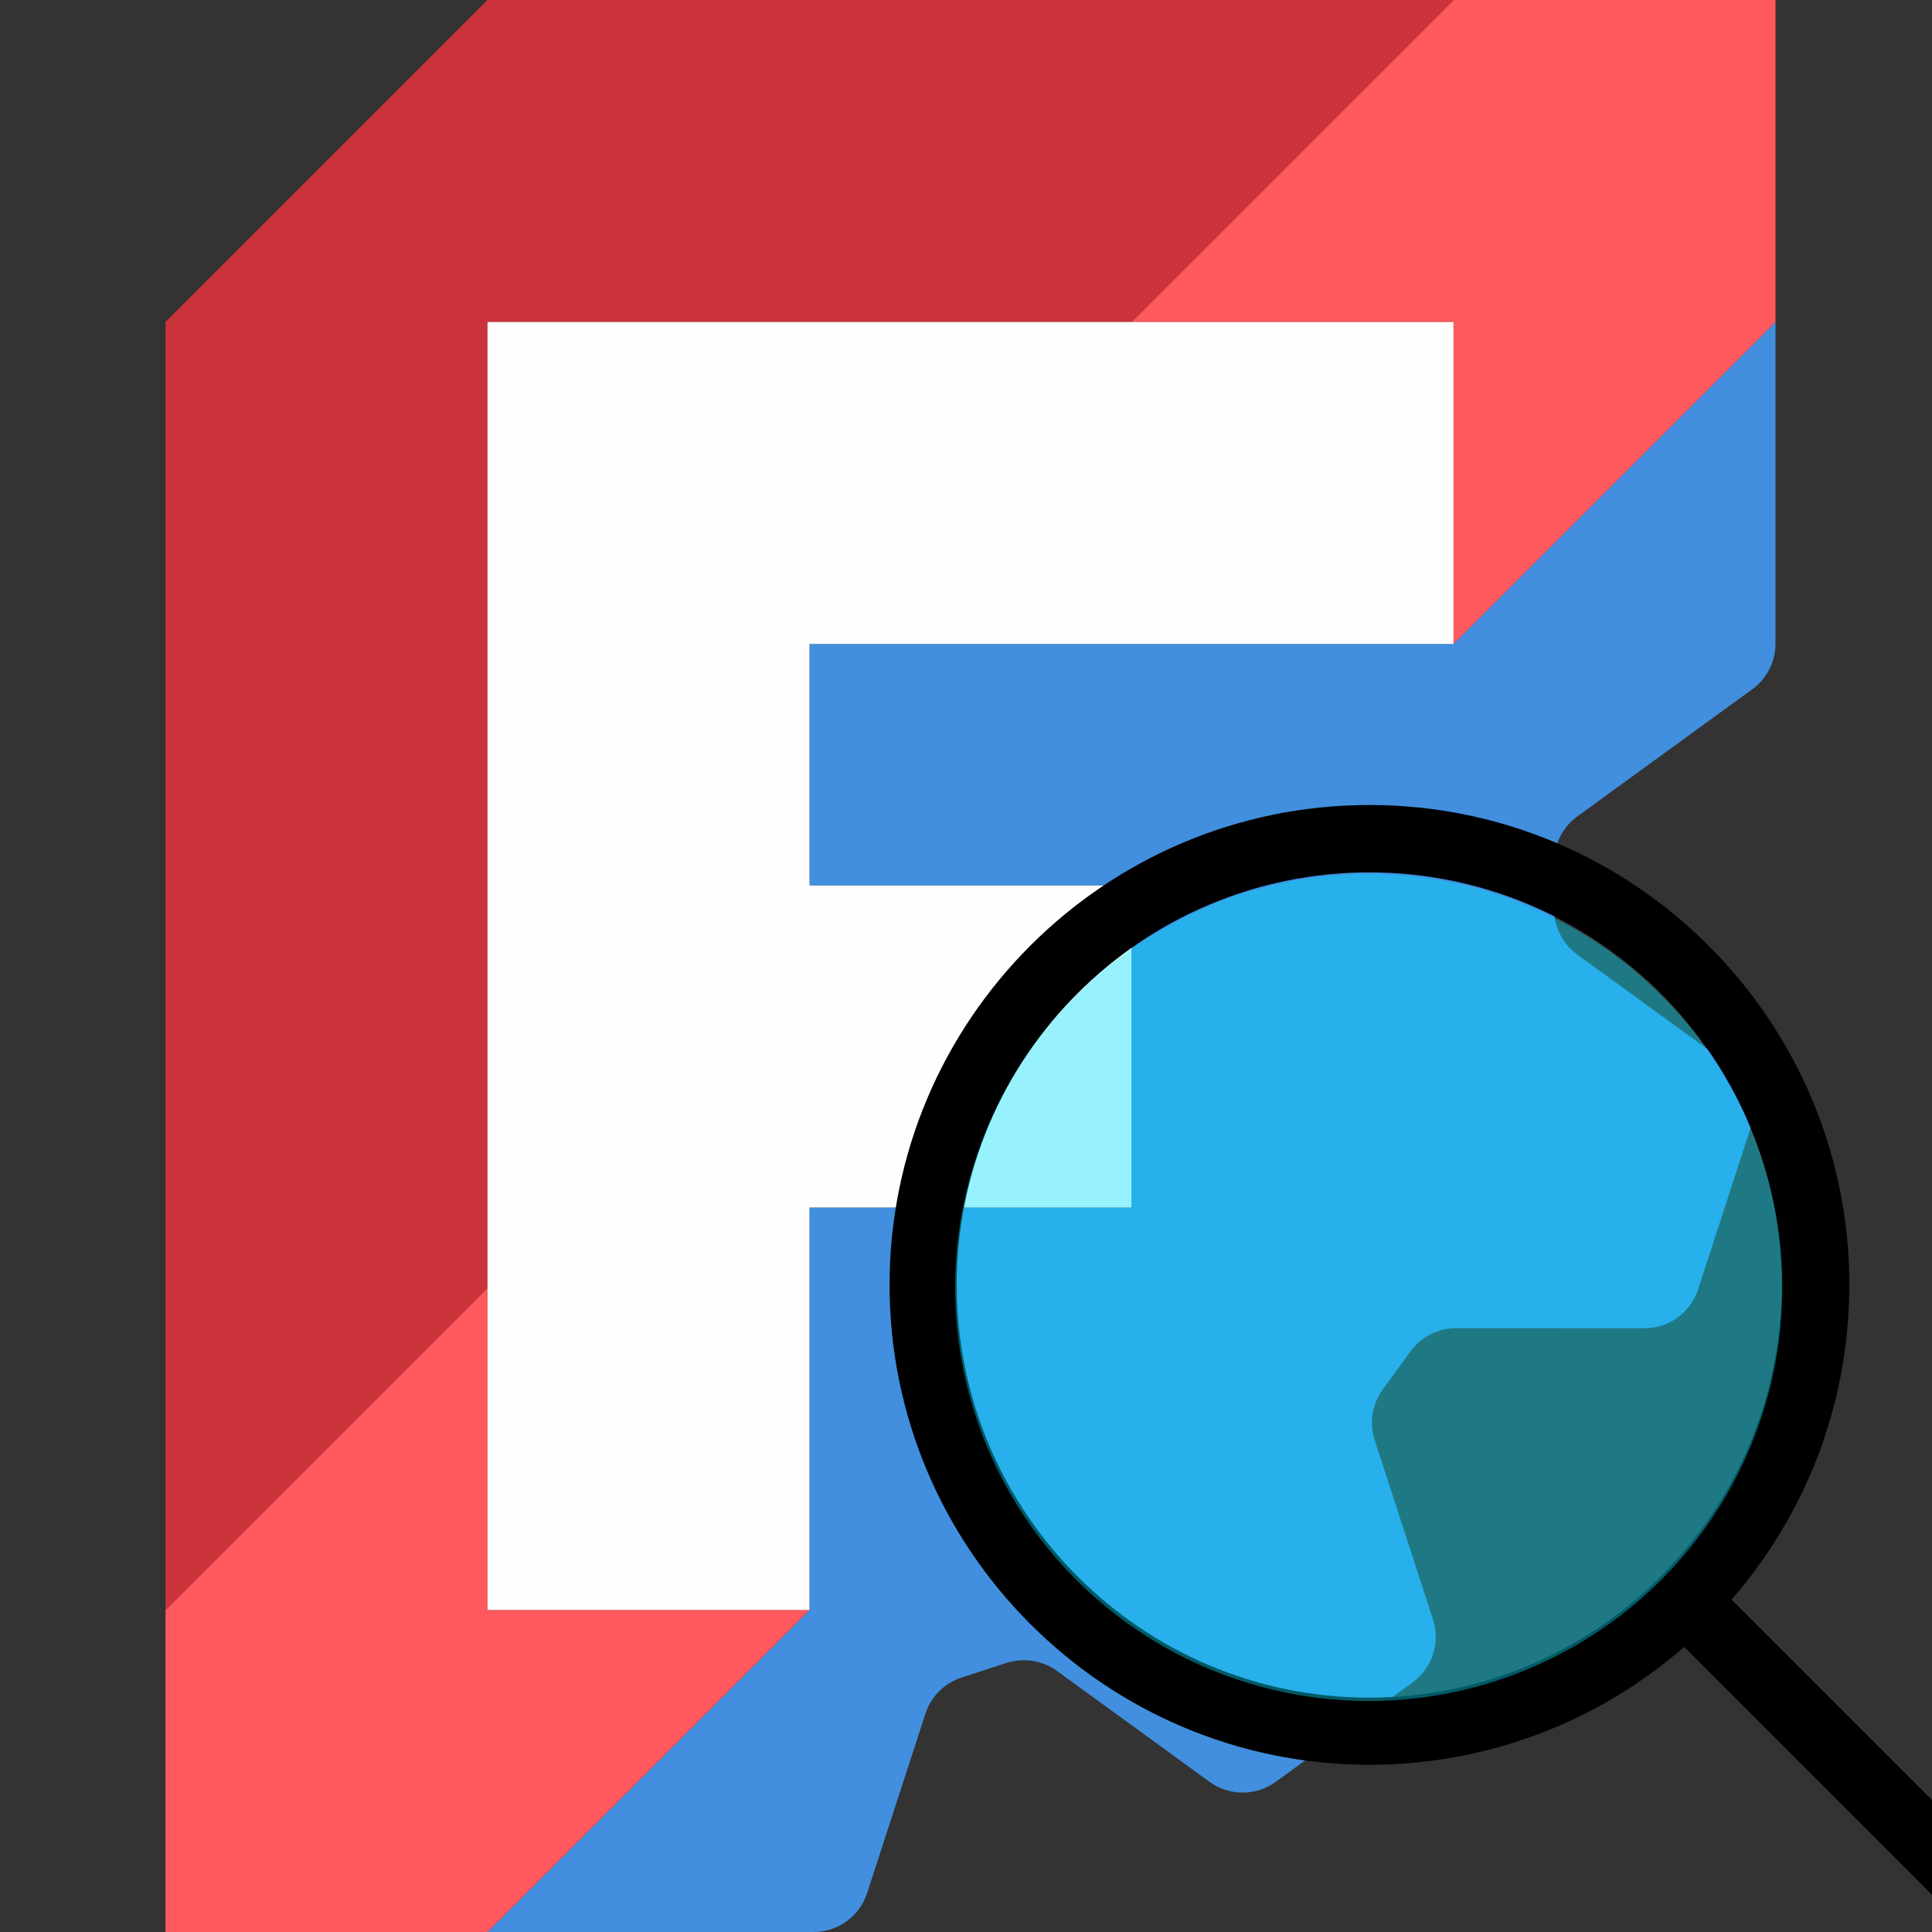 <?xml version="1.0" encoding="UTF-8" standalone="no"?>
<!DOCTYPE svg PUBLIC "-//W3C//DTD SVG 1.1//EN" "http://www.w3.org/Graphics/SVG/1.1/DTD/svg11.dtd">
<svg width="100%" height="100%" viewBox="0 0 48 48" version="1.1" xmlns="http://www.w3.org/2000/svg" xmlns:xlink="http://www.w3.org/1999/xlink" xml:space="preserve" xmlns:serif="http://www.serif.com/" style="fill-rule:evenodd;clip-rule:evenodd;stroke-linejoin:round;stroke-miterlimit:2;">
    <rect x="0" y="0" width="48" height="48" fill="#333333" stroke="none"/>
    <g id="g1" transform="matrix(2,0,0,2,0.112,0)">
        <path id="path8" d="M22,4L18,8L10,8L10,11L14,11L14,15L10,15L10,20L6,24L10.05,24C10.354,24 10.622,23.805 10.716,23.516L11.44,21.288C11.509,21.075 11.676,20.908 11.89,20.839L12.446,20.658C12.659,20.589 12.893,20.626 13.074,20.757L14.969,22.134C15.214,22.313 15.547,22.313 15.792,22.134L17.491,20.9C17.736,20.722 17.839,20.406 17.745,20.118L17.021,17.889C16.952,17.676 16.989,17.443 17.121,17.261L17.465,16.788C17.597,16.607 17.807,16.499 18.031,16.499L20.374,16.5C20.677,16.5 20.946,16.304 21.039,16.015L21.688,14.019C21.782,13.73 21.679,13.414 21.434,13.236L19.539,11.859C19.357,11.727 19.25,11.517 19.25,11.293L19.25,10.707C19.25,10.483 19.357,10.273 19.539,10.141L21.712,8.562C21.893,8.431 22,8.22 22,7.996L22,4Z" style="fill:rgb(65,143,222);"/>
        <path id="path7" d="M18,0L14,4L18,4L18,8L22,4L22,0L18,0ZM6,16L2,20L2,24L6,24L10,20L6,20L6,16Z" style="fill:rgb(255,88,93);"/>
        <path id="path3" d="M6,0L2,4L2,20L6,16L6,4L14,4L18,0L6,0Z" style="fill:rgb(203,51,59);"/>
        <path id="path9" d="M6,20L10,20L10,15L14,15L14,11L10,11L10,8L18,8L18,4L6,4L6,20Z" style="fill:rgb(254,254,254);"/>
        <g transform="matrix(0.031,0,0,0.031,10.993,10)">
            <path d="M447.05,428L337.45,318.4C366.85,284.6 384.65,240.5 384.65,192.3C384.65,86.2 298.35,0 192.35,0C86.25,0 0.05,86.3 0.05,192.3C0.05,298.3 86.35,384.6 192.35,384.6C240.55,384.6 284.65,366.8 318.45,337.4L428.05,447C430.65,449.6 434.15,451 437.55,451C440.95,451 444.45,449.7 447.05,447C452.25,441.8 452.25,433.2 447.05,428ZM26.95,192.3C26.95,101.1 101.15,27 192.25,27C283.45,27 357.55,101.2 357.55,192.3C357.55,283.4 283.45,357.7 192.25,357.7C101.15,357.7 26.95,283.5 26.95,192.3Z" style="fill-rule:nonzero;"/>
        </g>
        <g transform="matrix(0.504,0,0,0.504,-0.287,-0.007)">
            <g id="Layer1">
                <circle cx="34.194" cy="31.746" r="10.194" style="fill:rgb(0,225,255);fill-opacity:0.4;"/>
            </g>
        </g>
    </g>
</svg>
